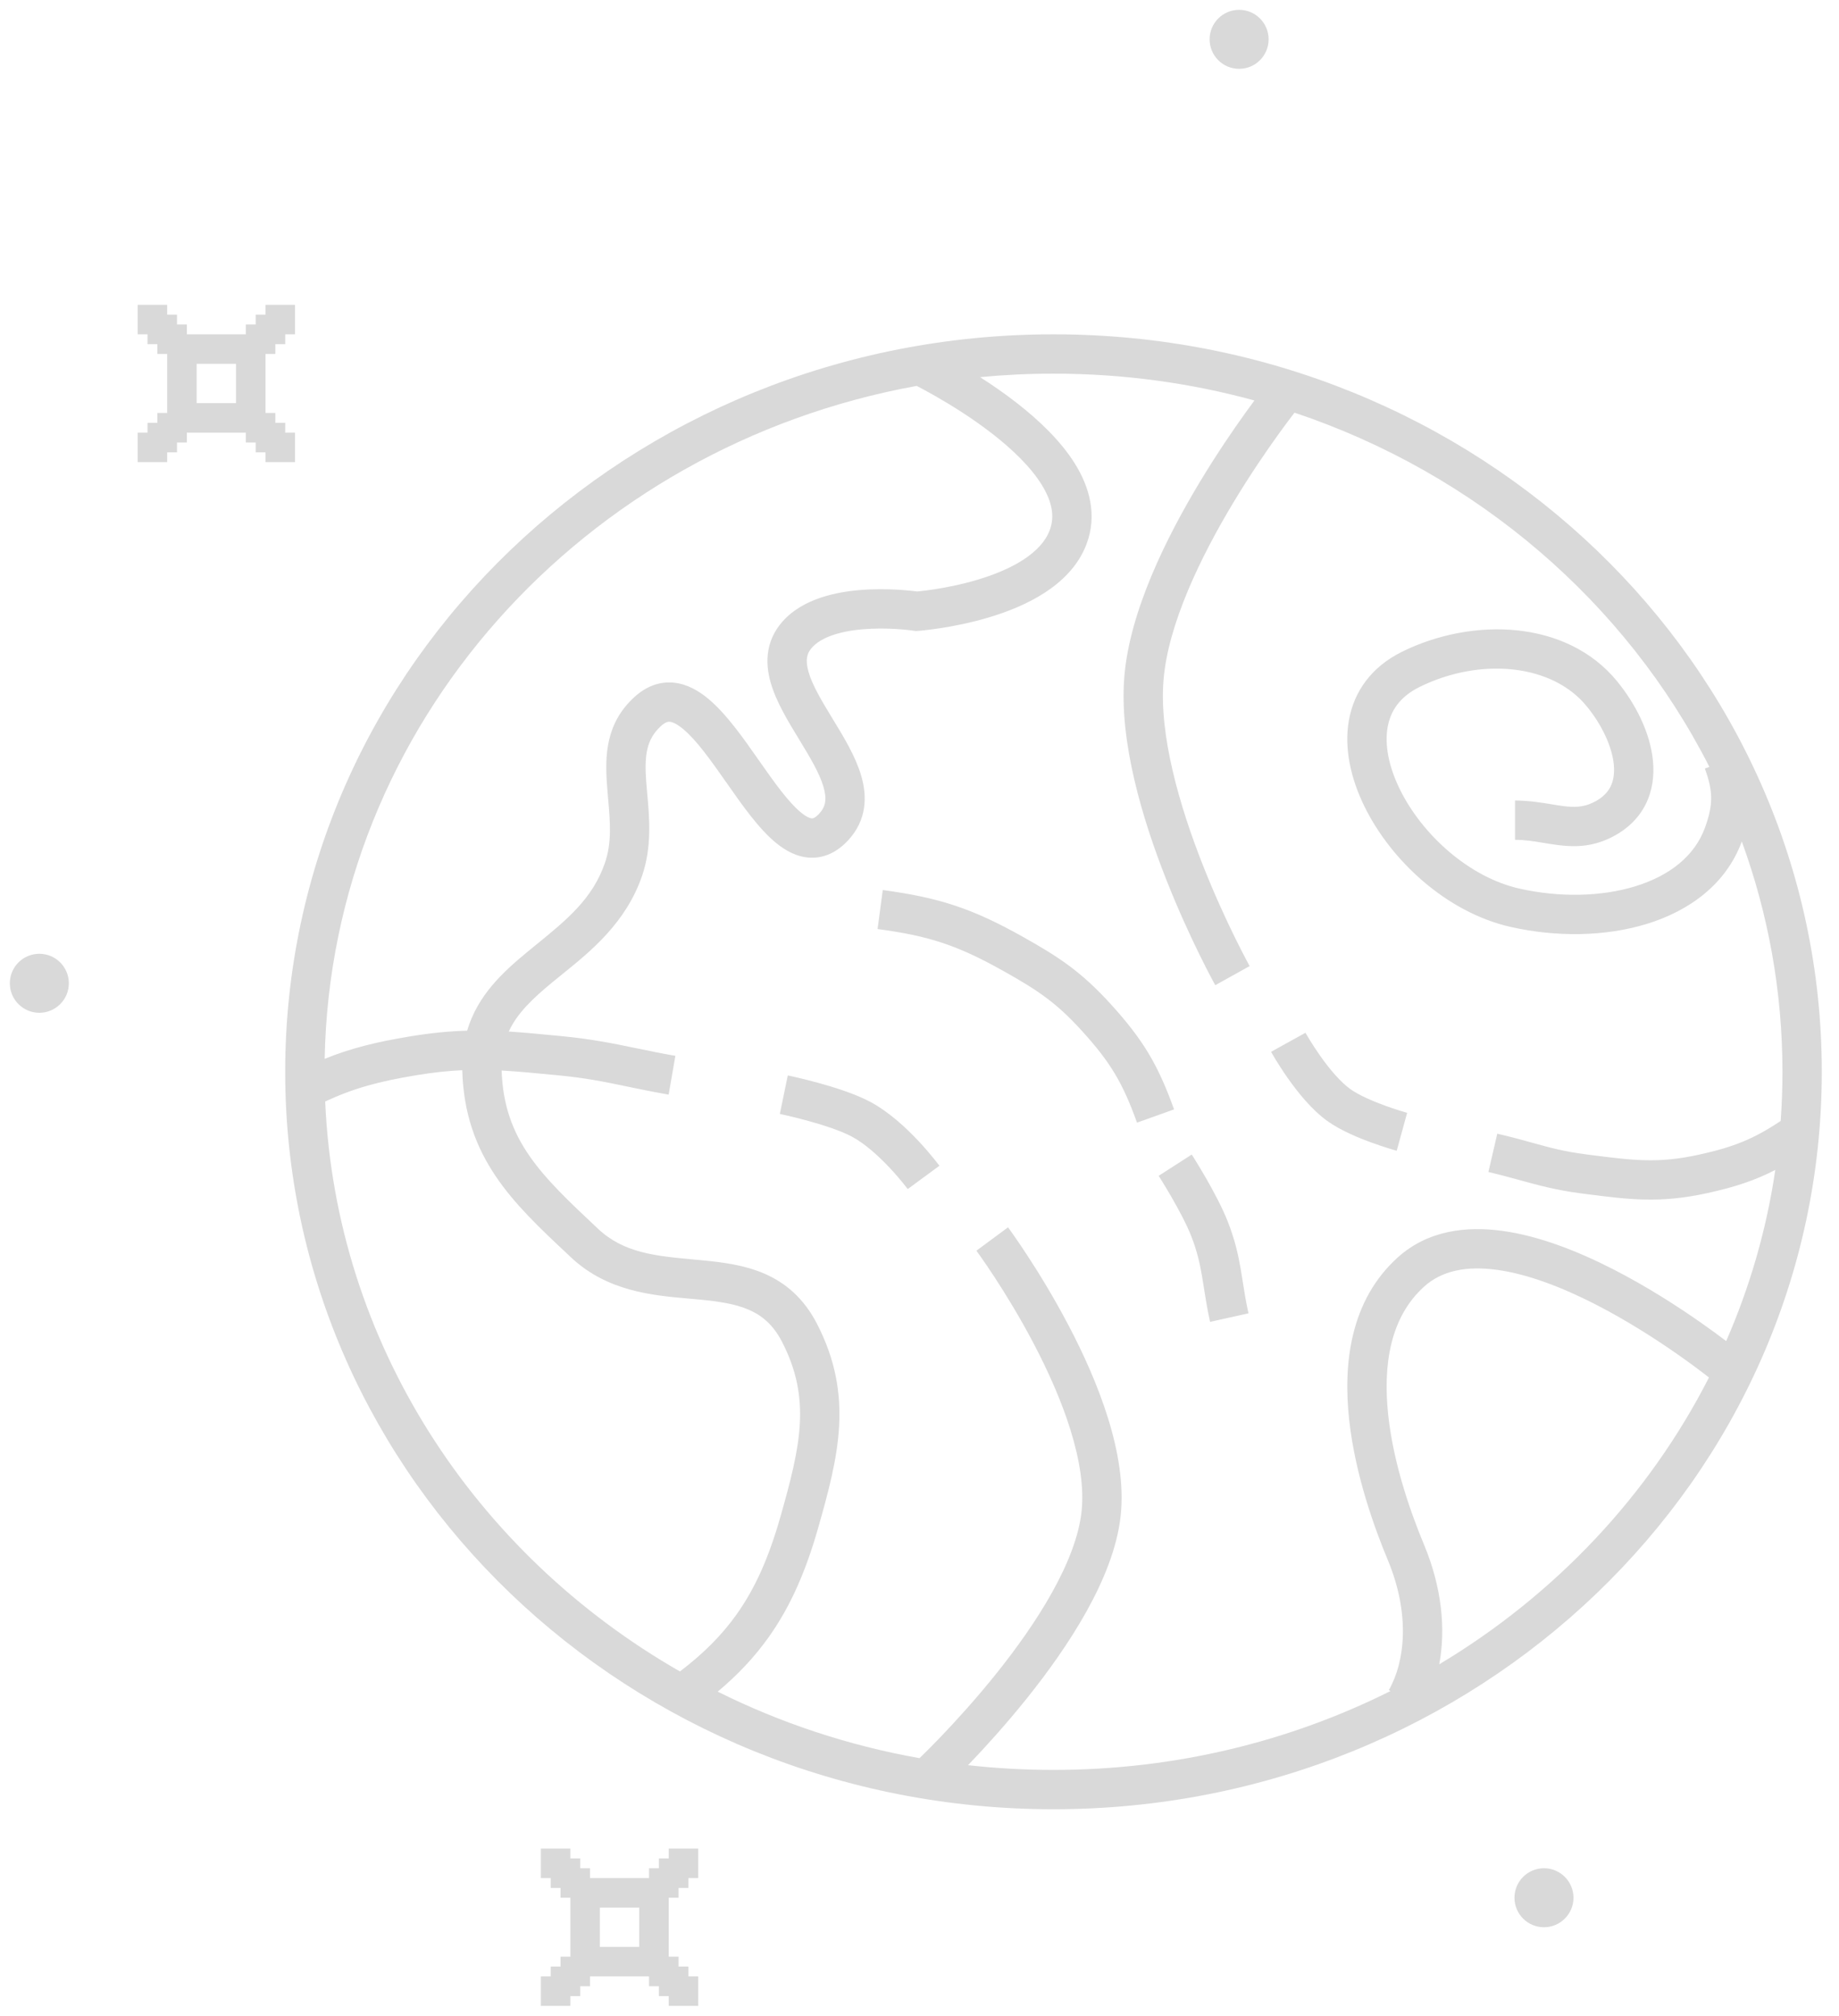 <svg width="187" height="205" viewBox="0 0 187 205" fill="none" xmlns="http://www.w3.org/2000/svg">
<g filter="url(#filter0_f_72_326)">
<path fill-rule="evenodd" clip-rule="evenodd" d="M129 4C129 5.657 127.657 7 126 7C124.343 7 123 5.657 123 4C123 2.343 124.343 1 126 1C127.657 1 129 2.343 129 4ZM181.068 114.001C181.189 112.349 181.25 110.681 181.25 109C181.25 100.803 179.795 92.919 177.116 85.578L177.113 85.586C175.509 89.948 171.761 92.63 167.489 93.951C163.223 95.269 158.229 95.311 153.616 94.27C147.13 92.807 141.449 87.547 138.74 82.006C137.375 79.216 136.664 76.155 137.155 73.305C137.663 70.354 139.431 67.83 142.581 66.276C149.675 62.778 159.265 62.98 164.428 69.276C166.286 71.542 167.813 74.497 168.085 77.401C168.223 78.879 168.04 80.417 167.325 81.828C166.599 83.258 165.399 84.412 163.754 85.21C161.767 86.175 159.976 86.143 158.385 85.938C157.828 85.866 157.336 85.784 156.872 85.707L156.871 85.706L156.871 85.706C155.93 85.549 155.1 85.411 154.056 85.411V81.411C155.443 81.411 156.805 81.636 157.873 81.812C158.257 81.876 158.602 81.933 158.897 81.971C160.111 82.128 161.01 82.096 162.008 81.612C162.95 81.154 163.467 80.59 163.757 80.019C164.057 79.427 164.187 78.681 164.102 77.773C163.928 75.906 162.868 73.683 161.334 71.813C157.789 67.489 150.488 66.838 144.35 69.864C142.327 70.862 141.384 72.317 141.097 73.983C140.793 75.749 141.204 77.941 142.333 80.249C144.609 84.903 149.397 89.218 154.496 90.368C158.537 91.28 162.81 91.21 166.308 90.129C169.801 89.049 172.315 87.044 173.359 84.206C173.817 82.96 174 82.038 174 81.184C174 80.33 173.817 79.409 173.359 78.163L173.82 77.993C165.331 61.273 150.187 48.188 131.633 41.968C131.569 42.051 131.496 42.146 131.415 42.253C131.066 42.71 130.564 43.38 129.958 44.225C128.742 45.915 127.113 48.294 125.454 51.046C122.086 56.634 118.79 63.455 118.316 69.125C117.846 74.759 119.937 81.954 122.3 87.952C123.465 90.907 124.662 93.49 125.568 95.335C126.021 96.256 126.4 96.991 126.664 97.493C126.796 97.743 126.9 97.936 126.969 98.064L127.023 98.162L127.047 98.207L127.066 98.242L127.07 98.249L127.071 98.25C127.071 98.25 127.071 98.25 125.323 99.223C123.576 100.195 123.576 100.195 123.575 100.194L123.575 100.193L123.573 100.19L123.566 100.178L123.542 100.134C123.521 100.096 123.491 100.042 123.453 99.971C123.376 99.829 123.265 99.623 123.125 99.357C122.845 98.826 122.449 98.058 121.978 97.099C121.037 95.183 119.792 92.498 118.579 89.418C116.186 83.347 113.777 75.41 114.33 68.792C114.886 62.134 118.621 54.633 122.028 48.981C123.756 46.114 125.449 43.644 126.71 41.89C127.02 41.458 127.305 41.069 127.558 40.728C121.073 38.952 114.219 38 107.125 38C104.604 38 102.113 38.12 99.658 38.355C100.852 39.118 102.134 40 103.388 40.976C105.601 42.7 107.841 44.805 109.307 47.161C110.787 49.541 111.607 52.41 110.465 55.386C109.631 57.557 107.99 59.142 106.214 60.292C104.436 61.443 102.394 62.242 100.525 62.798C98.644 63.359 96.861 63.697 95.553 63.896C94.897 63.995 94.355 64.061 93.973 64.102C93.781 64.122 93.63 64.136 93.523 64.146L93.444 64.153L93.398 64.156L93.363 64.159L93.352 64.16L93.348 64.16L93.347 64.16C93.346 64.16 93.346 64.16 93.202 62.165L93.346 64.16L93.12 64.177L92.898 64.142L92.898 64.142L92.897 64.142L92.897 64.142L92.897 64.142L92.887 64.14L92.831 64.132C92.804 64.129 92.77 64.124 92.729 64.119C92.689 64.114 92.643 64.108 92.59 64.101C92.376 64.075 92.059 64.04 91.666 64.008C90.876 63.944 89.796 63.893 88.625 63.941C87.447 63.989 86.233 64.136 85.154 64.441C84.064 64.75 83.236 65.186 82.694 65.725C82.296 66.122 82.135 66.482 82.072 66.824C82.003 67.197 82.03 67.681 82.214 68.324C82.603 69.685 83.523 71.227 84.66 73.093L84.746 73.235C85.78 74.931 86.99 76.917 87.565 78.865C88.197 81.004 88.15 83.417 86.222 85.483C85.181 86.598 83.894 87.284 82.406 87.227C81.018 87.174 79.838 86.482 78.915 85.728C77.162 84.294 75.48 81.891 74.002 79.782L73.87 79.593C72.24 77.267 70.816 75.265 69.464 74.141C68.807 73.594 68.37 73.433 68.121 73.408C67.972 73.392 67.703 73.396 67.229 73.823C65.71 75.194 65.518 76.847 65.711 79.519C65.739 79.896 65.775 80.297 65.814 80.719L65.814 80.72L65.814 80.721L65.814 80.722C66.031 83.089 66.308 86.099 65.298 89.049C63.66 93.838 60.094 96.719 57.168 99.084C56.829 99.358 56.498 99.625 56.181 99.887C54.176 101.541 52.597 103.029 51.732 104.908C53.26 105.004 54.845 105.157 56.619 105.328H56.619L57.157 105.38C60.196 105.673 62.413 106.131 64.769 106.618L64.769 106.618L64.769 106.618L64.769 106.618C65.99 106.871 67.248 107.131 68.677 107.38L67.991 111.321C66.295 111.026 64.942 110.744 63.694 110.484L63.694 110.484C61.49 110.025 59.617 109.635 56.774 109.362L56.339 109.32C54.327 109.126 52.62 108.961 51.009 108.873C51.247 115.977 55.046 119.549 60.767 124.926L60.803 124.96C63.435 127.435 66.659 127.733 70.518 128.09H70.518C70.829 128.119 71.144 128.148 71.463 128.179C73.489 128.374 75.72 128.653 77.758 129.543C79.882 130.471 81.727 132.026 83.06 134.6C86.862 141.941 85.246 148.165 83.208 155.342C81.951 159.765 80.397 163.35 78.181 166.474C76.726 168.526 75.015 170.337 72.98 172.041C79.332 175.204 86.226 177.513 93.501 178.805C93.611 178.699 93.764 178.55 93.955 178.362C94.383 177.94 95.001 177.32 95.747 176.54C97.241 174.977 99.243 172.781 101.28 170.241C103.321 167.696 105.371 164.838 106.979 161.952C108.599 159.044 109.7 156.233 109.974 153.761C110.247 151.311 109.79 148.445 108.853 145.426C107.922 142.426 106.556 139.399 105.129 136.676C103.704 133.959 102.237 131.58 101.126 129.88C100.571 129.032 100.107 128.355 99.783 127.893C99.622 127.662 99.495 127.486 99.41 127.368C99.368 127.309 99.336 127.265 99.315 127.236L99.292 127.205L99.287 127.199L99.286 127.198C99.286 127.198 99.287 127.198 100.894 126.008C102.501 124.818 102.502 124.818 102.502 124.819L102.503 124.82L102.505 124.823L102.514 124.835L102.544 124.876L102.59 124.939L102.654 125.027C102.749 125.159 102.886 125.351 103.059 125.597C103.404 126.09 103.893 126.803 104.474 127.692C105.635 129.467 107.172 131.959 108.671 134.819C110.168 137.674 111.647 140.933 112.674 144.24C113.694 147.528 114.307 150.989 113.95 154.202C113.591 157.427 112.214 160.775 110.473 163.899C108.72 167.045 106.525 170.094 104.401 172.743C102.272 175.398 100.188 177.683 98.638 179.304C98.568 179.377 98.5 179.448 98.433 179.518C101.283 179.836 104.183 180 107.125 180C119.508 180 131.159 177.1 141.395 171.978L141.225 171.881C142.864 169.013 143.422 164.178 141.116 158.643C139.841 155.584 137.816 150.118 137.191 144.392C136.571 138.717 137.28 132.271 142.12 127.891C145.138 125.159 149.035 124.661 152.815 125.187C156.585 125.711 160.511 127.283 163.996 129.062C167.501 130.852 170.678 132.915 172.969 134.522C174.02 135.258 174.89 135.903 175.528 136.388C177.927 130.897 179.627 125.06 180.522 118.981C178.461 120.049 176.405 120.726 173.606 121.34C168.785 122.397 165.689 121.999 161.249 121.429L160.79 121.37C158.27 121.047 156.381 120.528 154.432 119.992C153.449 119.722 152.451 119.448 151.349 119.193L152.251 115.296C153.697 115.631 154.818 115.942 155.836 116.225C157.588 116.711 159.033 117.112 161.298 117.402L161.624 117.444C166.115 118.02 168.611 118.34 172.749 117.432C176.293 116.655 178.327 115.832 181.068 114.001ZM173.778 140.09C173.639 139.981 173.468 139.849 173.267 139.695C172.657 139.227 171.769 138.565 170.673 137.797C168.474 136.255 165.462 134.302 162.176 132.624C158.869 130.935 155.399 129.585 152.263 129.148C149.137 128.713 146.618 129.214 144.804 130.856C141.39 133.946 140.599 138.75 141.167 143.958C141.73 149.114 143.582 154.163 144.808 157.104C146.628 161.472 147.016 165.702 146.349 169.261C158.121 162.213 167.664 152.091 173.778 140.09ZM69.141 169.987C71.557 168.149 73.416 166.279 74.918 164.16C76.795 161.514 78.186 158.383 79.36 154.249C81.41 147.03 82.513 142.243 79.508 136.439C78.611 134.708 77.471 133.782 76.157 133.209C74.758 132.598 73.098 132.355 71.08 132.161C70.741 132.128 70.391 132.097 70.031 132.066L70.03 132.066L70.029 132.066C66.361 131.745 61.752 131.342 58.063 127.875L57.664 127.5C52.181 122.351 47.243 117.714 47.006 108.84C45.577 108.905 44.082 109.062 42.37 109.344C38.432 109.993 35.953 110.685 33.066 112.022C34.144 136.605 48.306 158.052 69.141 169.987ZM93.216 39.246C59.263 45.411 33.658 73.729 33.013 107.685C35.629 106.625 38.173 105.982 41.72 105.398C43.872 105.043 45.732 104.87 47.501 104.819C48.566 101.213 51.157 98.846 53.635 96.802C53.967 96.528 54.296 96.26 54.62 95.996L54.623 95.994L54.624 95.993L54.625 95.992C57.626 93.546 60.269 91.393 61.514 87.754C62.223 85.681 62.047 83.647 61.842 81.276L61.842 81.275L61.842 81.274L61.842 81.273L61.842 81.273L61.841 81.272C61.8 80.798 61.758 80.311 61.722 79.808C61.516 76.96 61.544 73.565 64.549 70.854C65.708 69.808 67.063 69.277 68.532 69.429C69.902 69.57 71.075 70.278 72.022 71.066C73.839 72.577 75.558 75.03 77.053 77.164L77.146 77.298C78.784 79.635 80.169 81.585 81.448 82.631C82.067 83.138 82.421 83.225 82.56 83.23L82.563 83.23C82.609 83.232 82.841 83.243 83.298 82.754C83.96 82.044 84.102 81.261 83.729 79.999C83.316 78.601 82.379 77.038 81.243 75.174L81.171 75.055C80.135 73.355 78.924 71.366 78.368 69.425C78.073 68.394 77.925 67.262 78.137 66.103C78.355 64.914 78.93 63.828 79.873 62.889C81.065 61.703 82.595 61.009 84.064 60.593C85.545 60.173 87.094 60 88.462 59.944C89.838 59.888 91.087 59.948 91.99 60.022C92.443 60.058 92.814 60.099 93.075 60.131L93.144 60.139L93.183 60.144L93.256 60.154C93.333 60.146 93.431 60.137 93.548 60.124C93.879 60.089 94.362 60.031 94.953 59.941C96.138 59.761 97.73 59.457 99.383 58.965C101.047 58.469 102.696 57.804 104.041 56.934C105.388 56.062 106.302 55.068 106.73 53.953C107.267 52.555 107.002 51.028 105.911 49.275C104.805 47.498 102.986 45.733 100.93 44.132C98.897 42.549 96.745 41.213 95.089 40.268C94.336 39.838 93.691 39.493 93.216 39.246ZM107.125 184C150.272 184 185.25 150.421 185.25 109C185.25 67.579 150.272 34 107.125 34C63.978 34 29 67.579 29 109C29 150.421 63.978 184 107.125 184ZM4 103C5.657 103 7 101.657 7 100C7 98.343 5.657 97 4 97C2.343 97 1 98.343 1 100C1 101.657 2.343 103 4 103ZM160 193C160 194.657 158.657 196 157 196C155.343 196 154 194.657 154 193C154 191.343 155.343 190 157 190C158.657 190 160 191.343 160 193ZM131 106C129.25 106.968 129.25 106.968 129.25 106.968L129.25 106.969L129.251 106.971L129.254 106.975L129.261 106.989L129.287 107.035C129.31 107.074 129.341 107.13 129.382 107.2C129.462 107.339 129.578 107.537 129.726 107.778C130.02 108.26 130.441 108.924 130.953 109.652C131.941 111.056 133.404 112.904 135.049 114.061C136.365 114.987 138.167 115.73 139.51 116.217C140.206 116.47 140.828 116.671 141.278 116.81C141.503 116.88 141.686 116.934 141.814 116.971C141.837 116.977 141.858 116.983 141.877 116.989C141.893 116.994 141.909 116.998 141.923 117.002L141.965 117.014L142.007 117.026L142.02 117.029L142.023 117.03L142.025 117.031L142.025 117.031C142.026 117.031 142.026 117.031 142.556 115.103C143.085 113.174 143.085 113.174 143.086 113.174L143.085 113.174L143.08 113.172L143.051 113.164L142.976 113.143L142.929 113.129C142.82 113.098 142.659 113.05 142.458 112.988C142.055 112.864 141.496 112.683 140.875 112.457C139.582 111.988 138.206 111.391 137.351 110.79C136.3 110.05 135.163 108.685 134.225 107.351C133.774 106.71 133.401 106.122 133.141 105.696C133.012 105.484 132.911 105.313 132.844 105.197L132.824 105.162L132.785 105.094L132.77 105.068L132.753 105.037L132.75 105.032C132.75 105.032 132.75 105.032 131 106ZM102.022 98.745C97.395 96.151 94.493 95.183 89.236 94.483L89.764 90.518C95.524 91.285 98.91 92.414 103.978 95.255C107.73 97.359 109.974 98.846 112.98 102.155C116.22 105.722 117.761 108.29 119.383 112.827L115.617 114.173C114.172 110.133 112.905 108.021 110.02 104.845C107.406 101.968 105.56 100.728 102.022 98.745ZM117.818 119.582C117.818 119.582 117.818 119.582 119.5 118.5C121.182 117.418 121.182 117.418 121.182 117.418L121.182 117.419L121.183 117.42L121.185 117.423L121.191 117.433L121.214 117.469L121.248 117.521L121.299 117.602C121.371 117.717 121.475 117.882 121.602 118.088C121.856 118.5 122.206 119.078 122.59 119.743C123.343 121.048 124.282 122.782 124.863 124.274C125.582 126.117 125.916 127.629 126.169 129.102C126.248 129.566 126.318 130.009 126.387 130.449L126.387 130.449C126.54 131.428 126.692 132.394 126.952 133.566L123.048 134.434C122.759 133.134 122.575 131.967 122.414 130.939L122.414 130.939C122.35 130.53 122.289 130.143 122.226 129.779C122.001 128.468 121.726 127.238 121.137 125.726C120.671 124.532 119.86 123.016 119.125 121.743C118.765 121.118 118.436 120.575 118.197 120.188C118.078 119.994 117.982 119.841 117.916 119.737L117.855 119.641L117.841 119.619L117.823 119.59L117.819 119.583L117.818 119.582ZM95.523 118.558C95.523 118.558 95.524 118.558 93.913 119.744C92.302 120.929 92.302 120.929 92.302 120.929L92.299 120.925L92.278 120.898L92.252 120.863L92.228 120.831L92.189 120.78C92.107 120.674 91.985 120.518 91.826 120.322C91.509 119.93 91.051 119.389 90.498 118.798C89.359 117.582 87.943 116.292 86.583 115.573C85.458 114.978 83.69 114.406 82.082 113.967C81.303 113.755 80.602 113.584 80.096 113.466C79.843 113.408 79.641 113.363 79.503 113.333L79.393 113.309L79.346 113.299L79.308 113.291L79.299 113.289L79.298 113.289C79.298 113.289 79.298 113.289 79.702 111.33C80.107 109.371 80.107 109.372 80.107 109.372L80.108 109.372L80.109 109.372L80.113 109.373L80.127 109.376L80.175 109.386L80.225 109.397L80.355 109.424C80.508 109.458 80.729 109.507 81 109.57C81.543 109.696 82.295 109.879 83.135 110.108C84.768 110.554 86.908 111.219 88.453 112.037C90.408 113.071 92.189 114.751 93.419 116.065C94.05 116.74 94.57 117.354 94.933 117.802C95.115 118.027 95.259 118.211 95.359 118.341L95.417 118.416C95.44 118.447 95.46 118.473 95.476 118.495L95.509 118.538L95.518 118.551L95.522 118.556L95.523 118.557L95.523 118.558ZM27 31H30V34H29V35H28V36H27V42H28V43H29V44H30V47H27V46H26V45H25V44H19V45H18V46H17V47H14V44H15V43H16V42H17V36H16V35H15V34H14V31H17V32H18V33H19V34H25V33H26V32H27V31ZM24 37H20V41H24V37ZM71 188H68V189H67V190H66V191H60V190H59V189H58V188H55V191H56V192H57V193H58V199H57V200H56V201H55V204H58V203H59V202H60V201H66V202H67V203H68V204H71V201H70V200H69V199H68V193H69V192H70V191H71V188ZM61 194H65V198H61V194Z" fill="#D9D9D9"/>
</g>
<defs>
<filter id="filter0_f_72_326" x="0" y="0" width="186.25" height="205" filterUnits="userSpaceOnUse" color-interpolation-filters="sRGB">
<feFlood flood-opacity="0" result="BackgroundImageFix"/>
<feBlend mode="normal" in="SourceGraphic" in2="BackgroundImageFix" result="shape"/>
<feGaussianBlur stdDeviation="0.5" result="effect1_foregroundBlur_72_326"/>
</filter>
</defs>
</svg>
